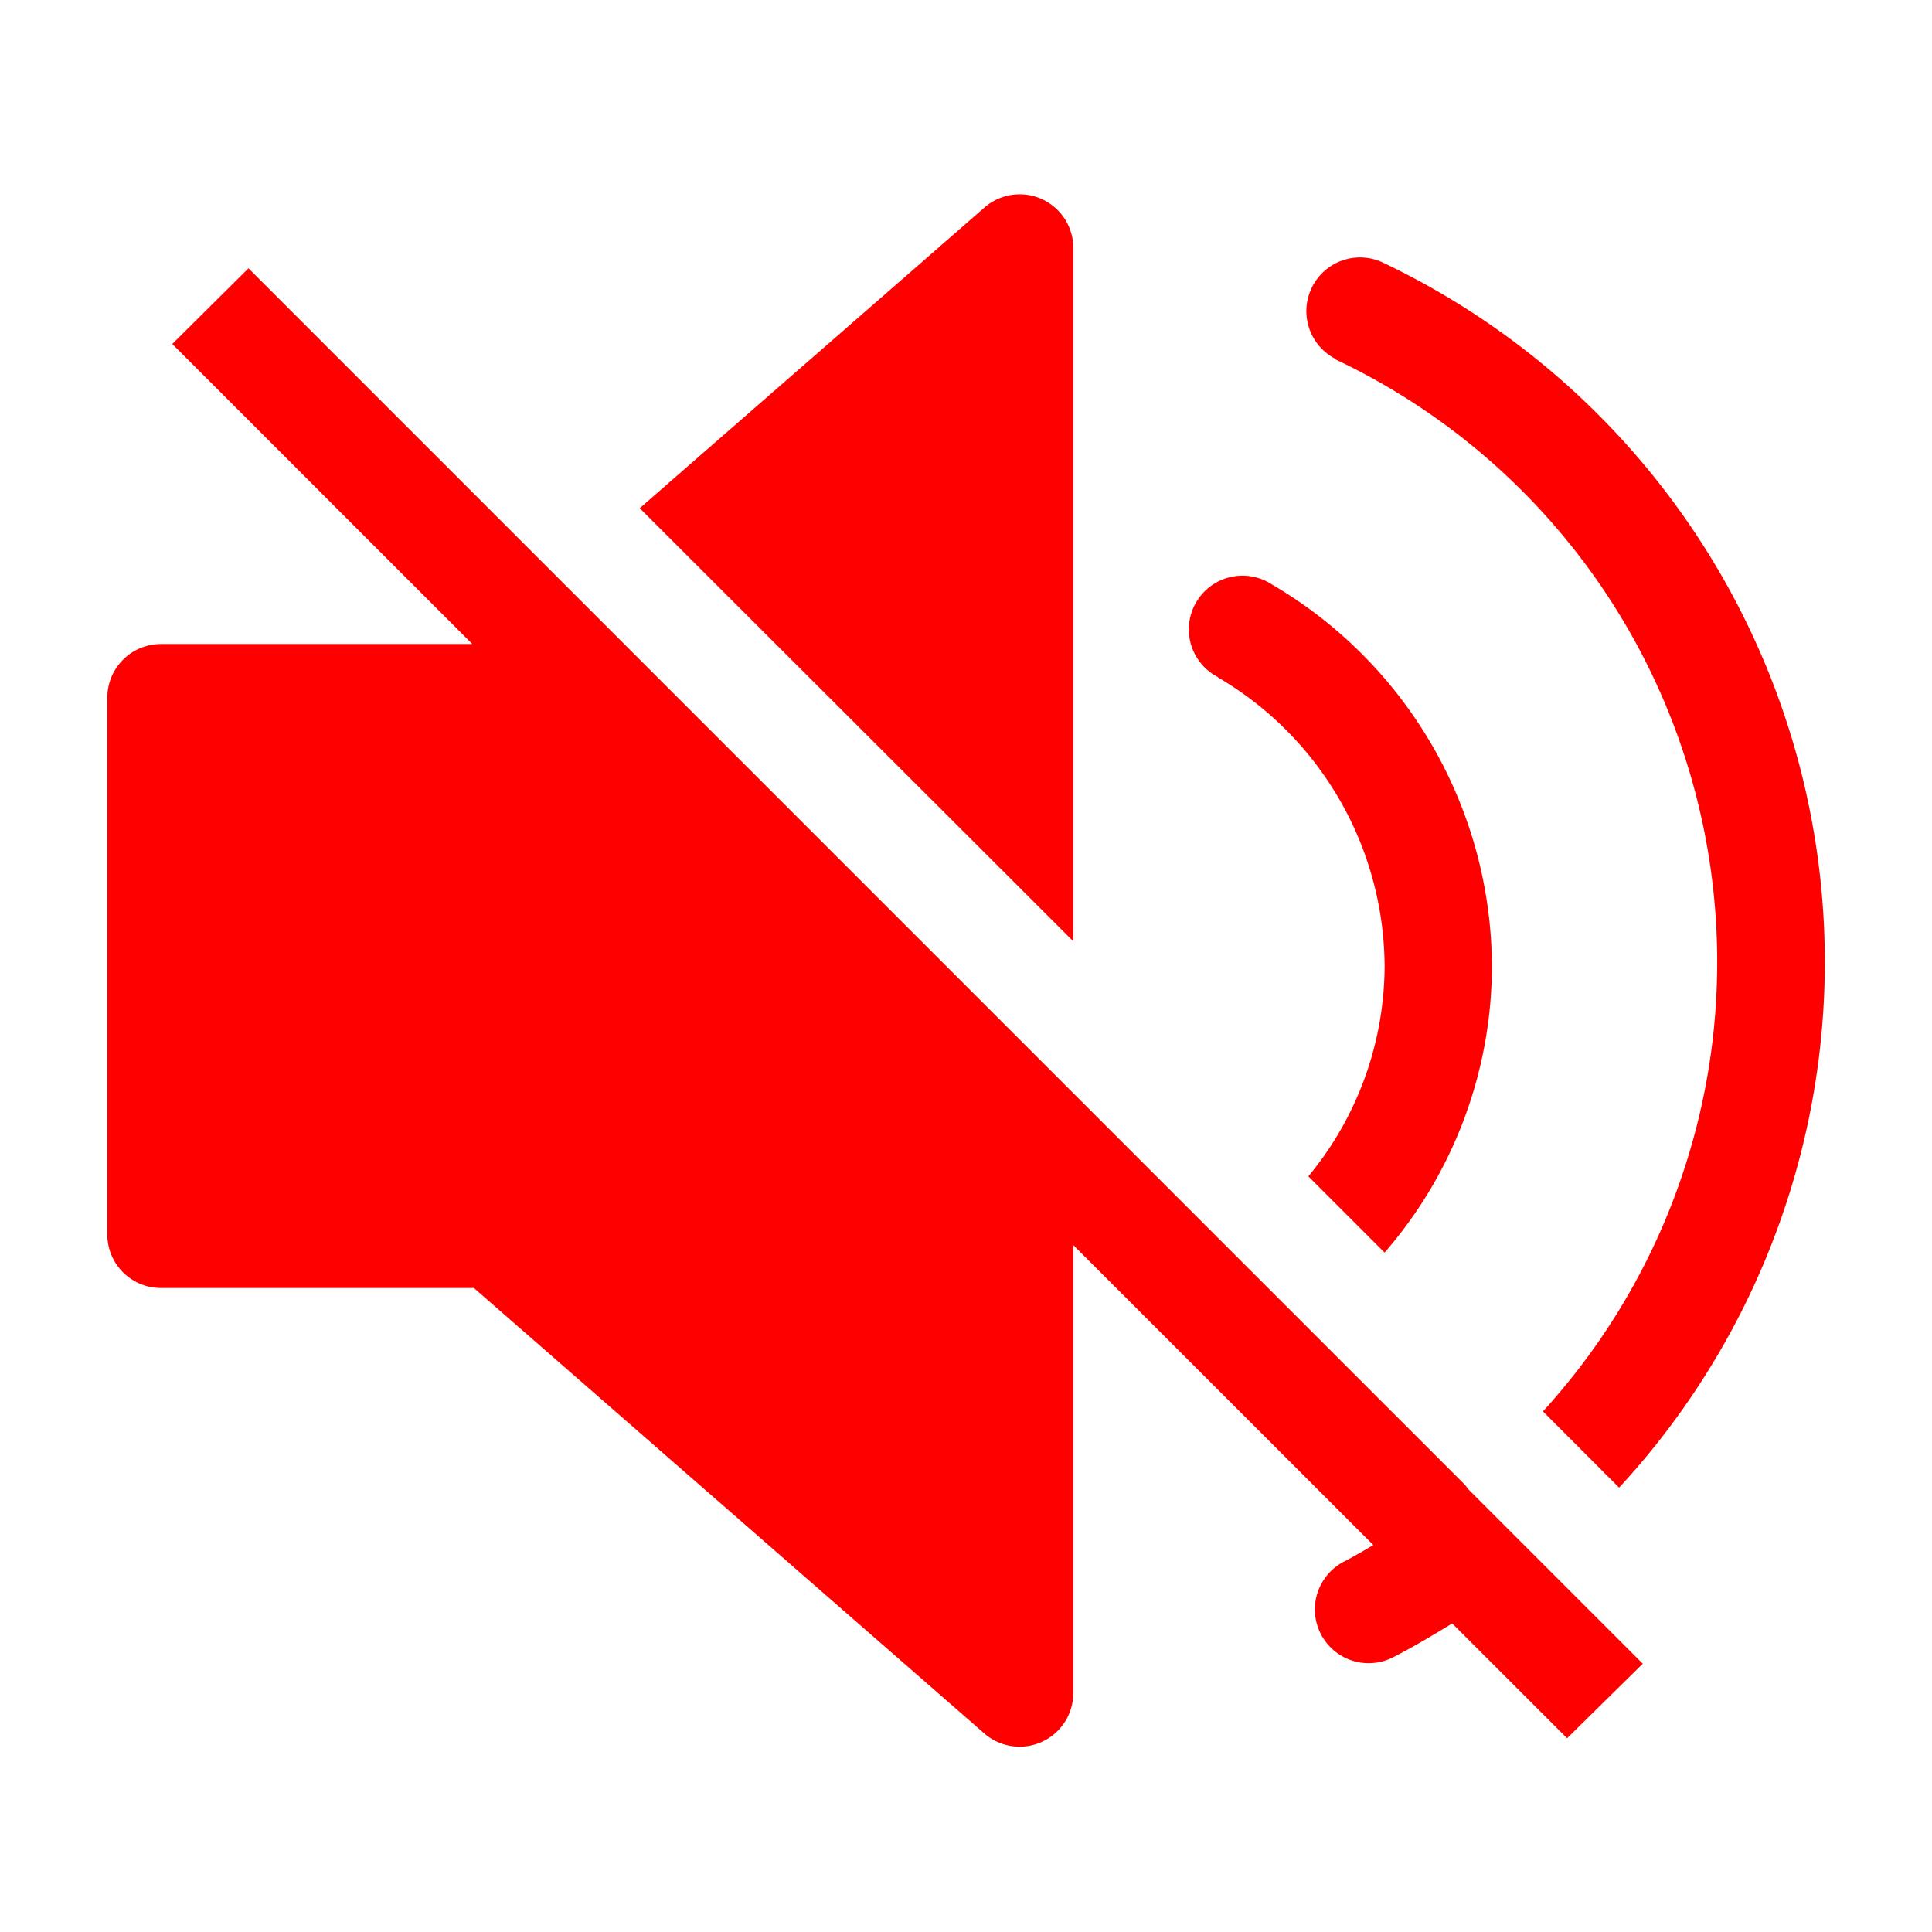 <svg xmlns="http://www.w3.org/2000/svg" width="24" height="24" fill="none" viewBox="0 0 24 24">
  <g clip-path="url(#a)">
    <g clip-path="url(#b)">
      <path fill="red" d="M16.58 4.46a8.28 8.28 0 0 1 2.587 13.073l.946.947A9.62 9.62 0 0 0 17.16 3.253a.667.667 0 0 0-.58 1.2v.007Zm1.62 13.987-2.56-2.56-.38-.38L3.087 3.333l-.947.94L5.867 8H2a.667.667 0 0 0-.667.667v6.666A.666.666 0 0 0 2 16h3.887l6.34 5.533a.667.667 0 0 0 1.106-.5v-5.566l3.727 3.726a8.758 8.758 0 0 1-.34.194.668.668 0 1 0 .6 1.193c.247-.127.48-.267.72-.413l1.427 1.426.94-.926L18.24 18.5l-.04-.053Z"/>
      <path fill="red" d="M15.127 8.413A4.18 4.18 0 0 1 17.2 12a4.112 4.112 0 0 1-.947 2.613l.947.947A5.44 5.44 0 0 0 18.533 12 5.52 5.52 0 0 0 15.8 7.26a.667.667 0 1 0-.667 1.153h-.006ZM13.333 3.08a.666.666 0 0 0-1.106-.5l-4.28 3.733 5.386 5.38V3.08Z"/>
    </g>
  </g>
  <defs>
    <clipPath id="a">
      <path fill="#fff" d="M0 0h24v24H0z"/>
    </clipPath>
    <clipPath id="b">
      <path fill="#fff" d="M0 0h24v24H0z"/>
    </clipPath>
  </defs>
</svg>
